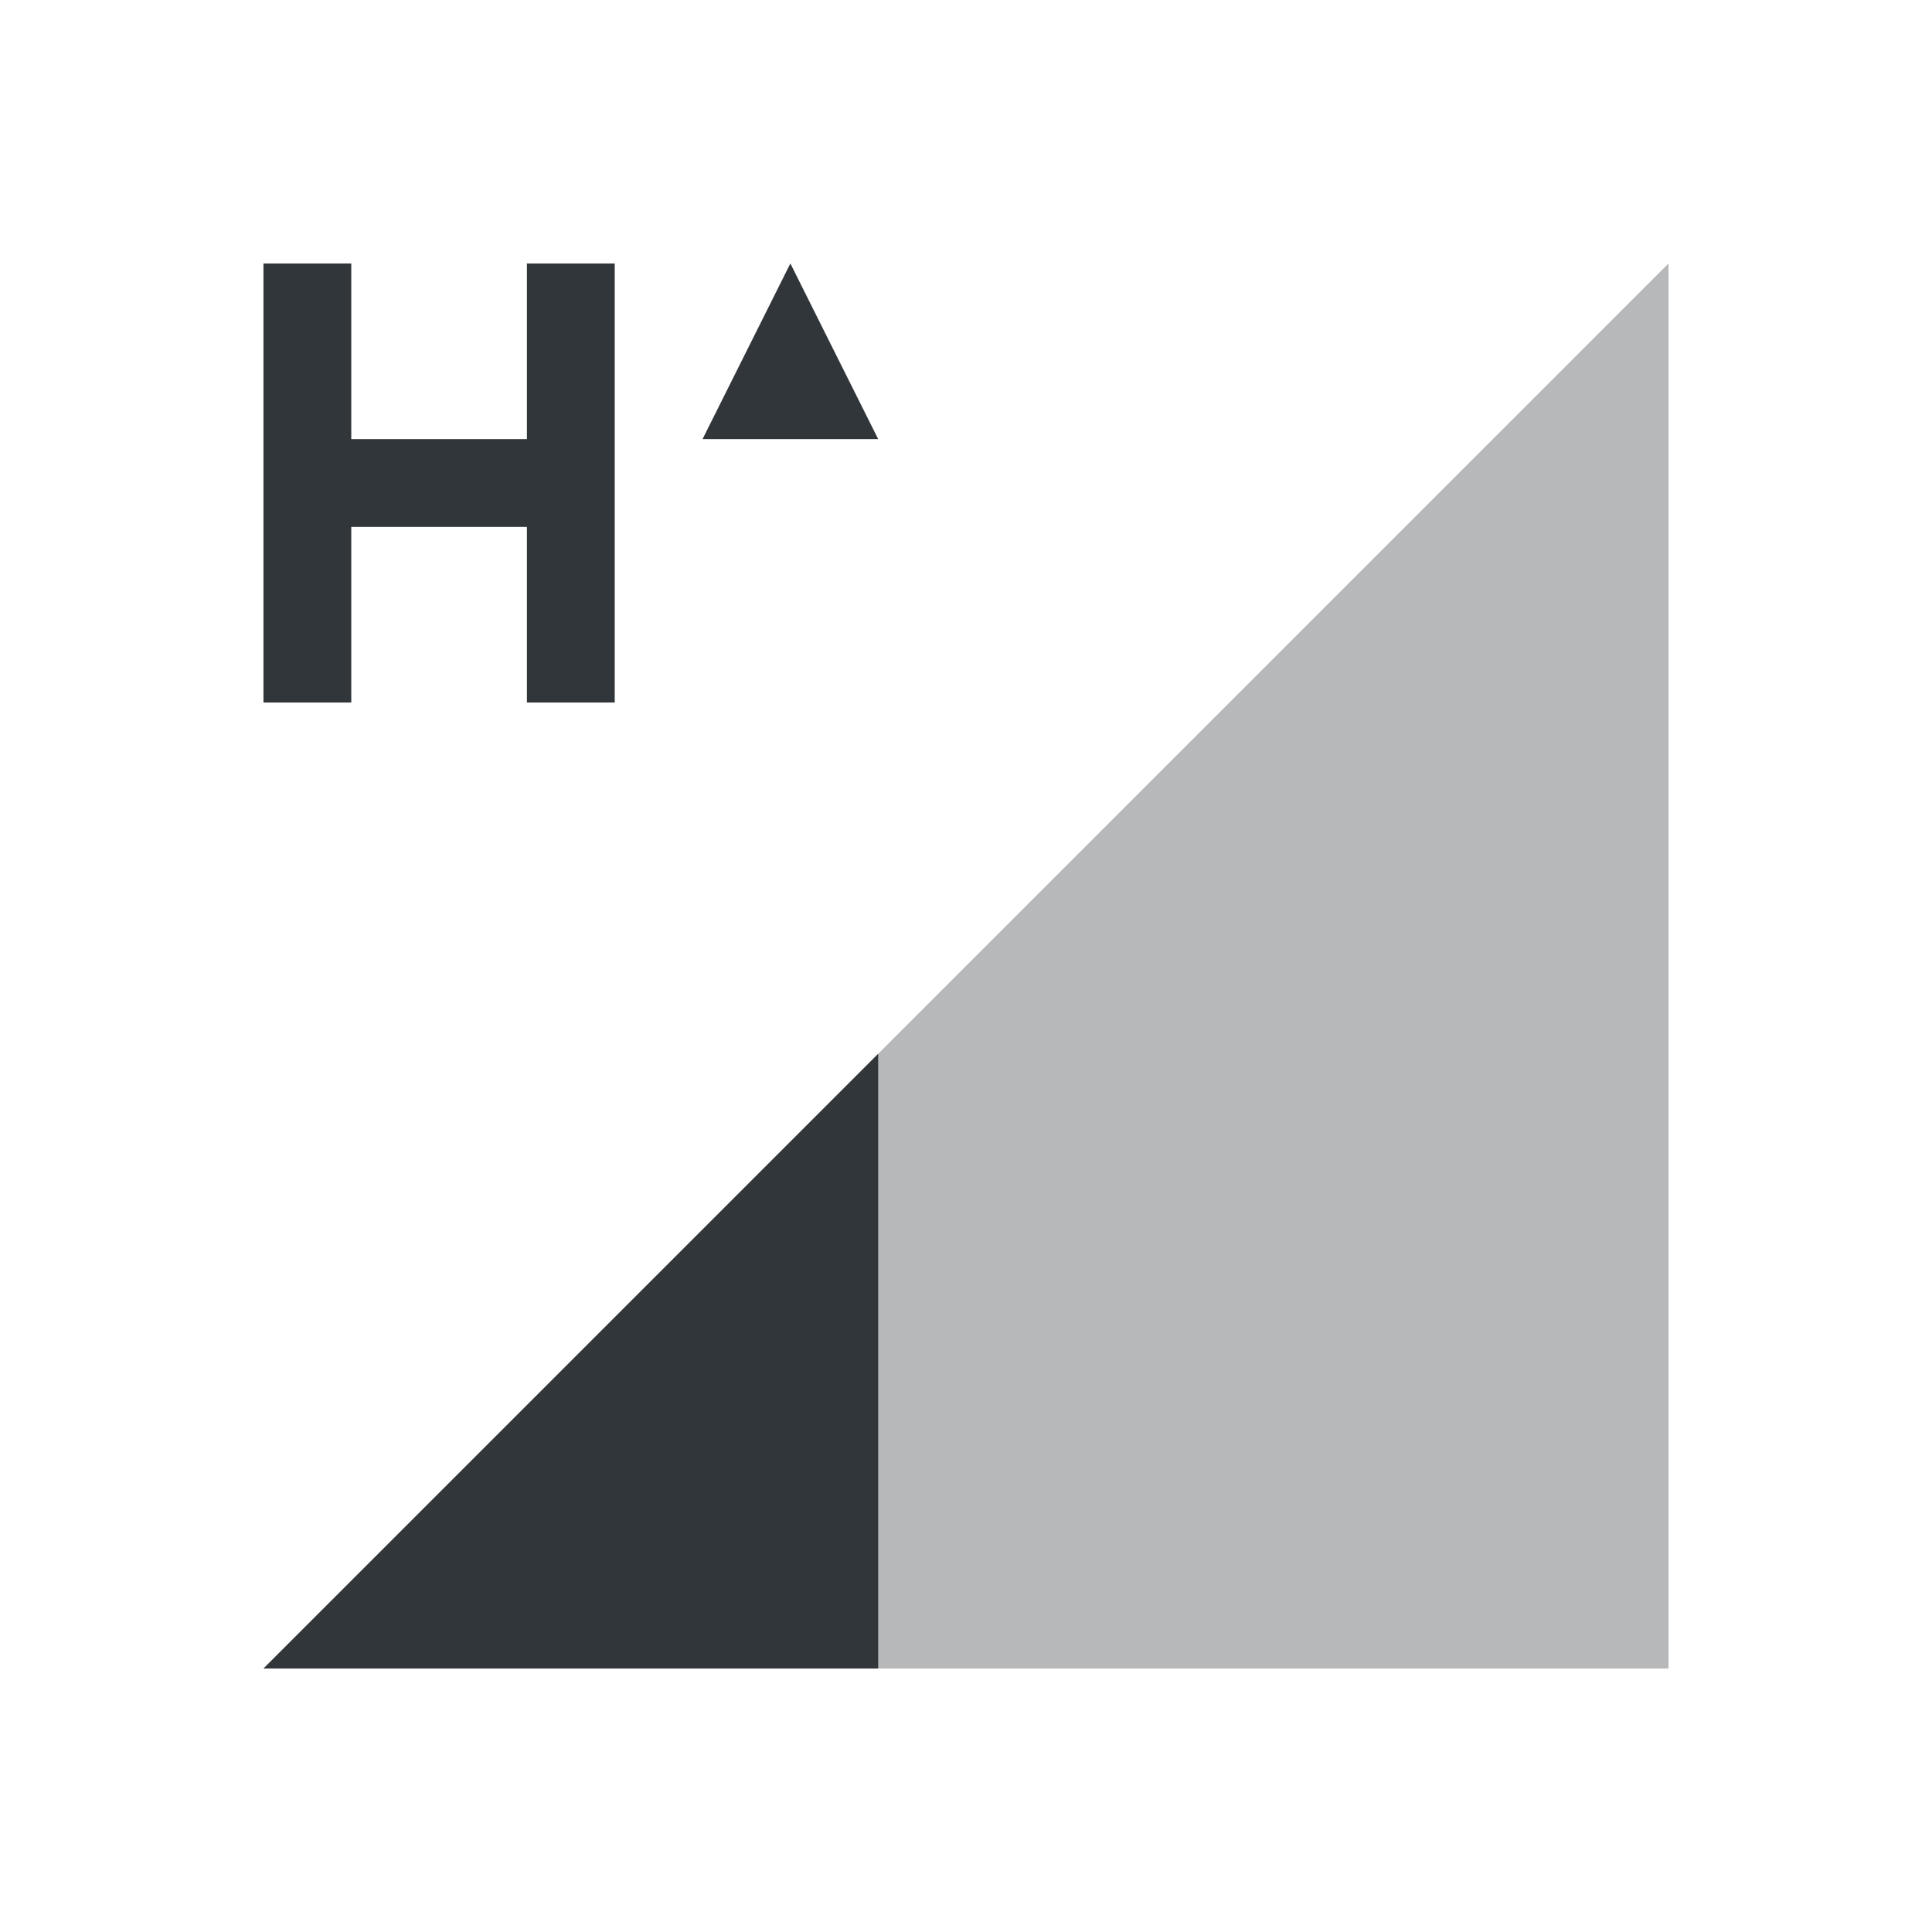 <svg xmlns="http://www.w3.org/2000/svg" id="svg4153" width="22" height="22" version="1.1">
<defs id="defs4157">
<style id="current-color-scheme" type="text/css">
.ColorScheme-Contrast{color:#31363b}
</style>
</defs>
<g id="network-mobile-20-hsupa" transform="translate(-66 242)">
<path id="rect5539" fill="none" d="M66-242h22v22H66z" opacity=".55"/>
<path id="path5541" fill="currentColor" fill-rule="evenodd" d="m69-223 16-16v16z" class="ColorScheme-Contrast" opacity=".35"/>
<path id="path5543" fill="currentColor" fill-rule="evenodd" d="m76-230-7 7h7z" class="ColorScheme-Contrast"/>
<path id="path5653" fill="currentColor" d="M69-239v5h1v-2h2v2h1v-5h-1v2h-2v-2zm6 0-1 2h2z" class="ColorScheme-Contrast"/>
</g>
</svg>
